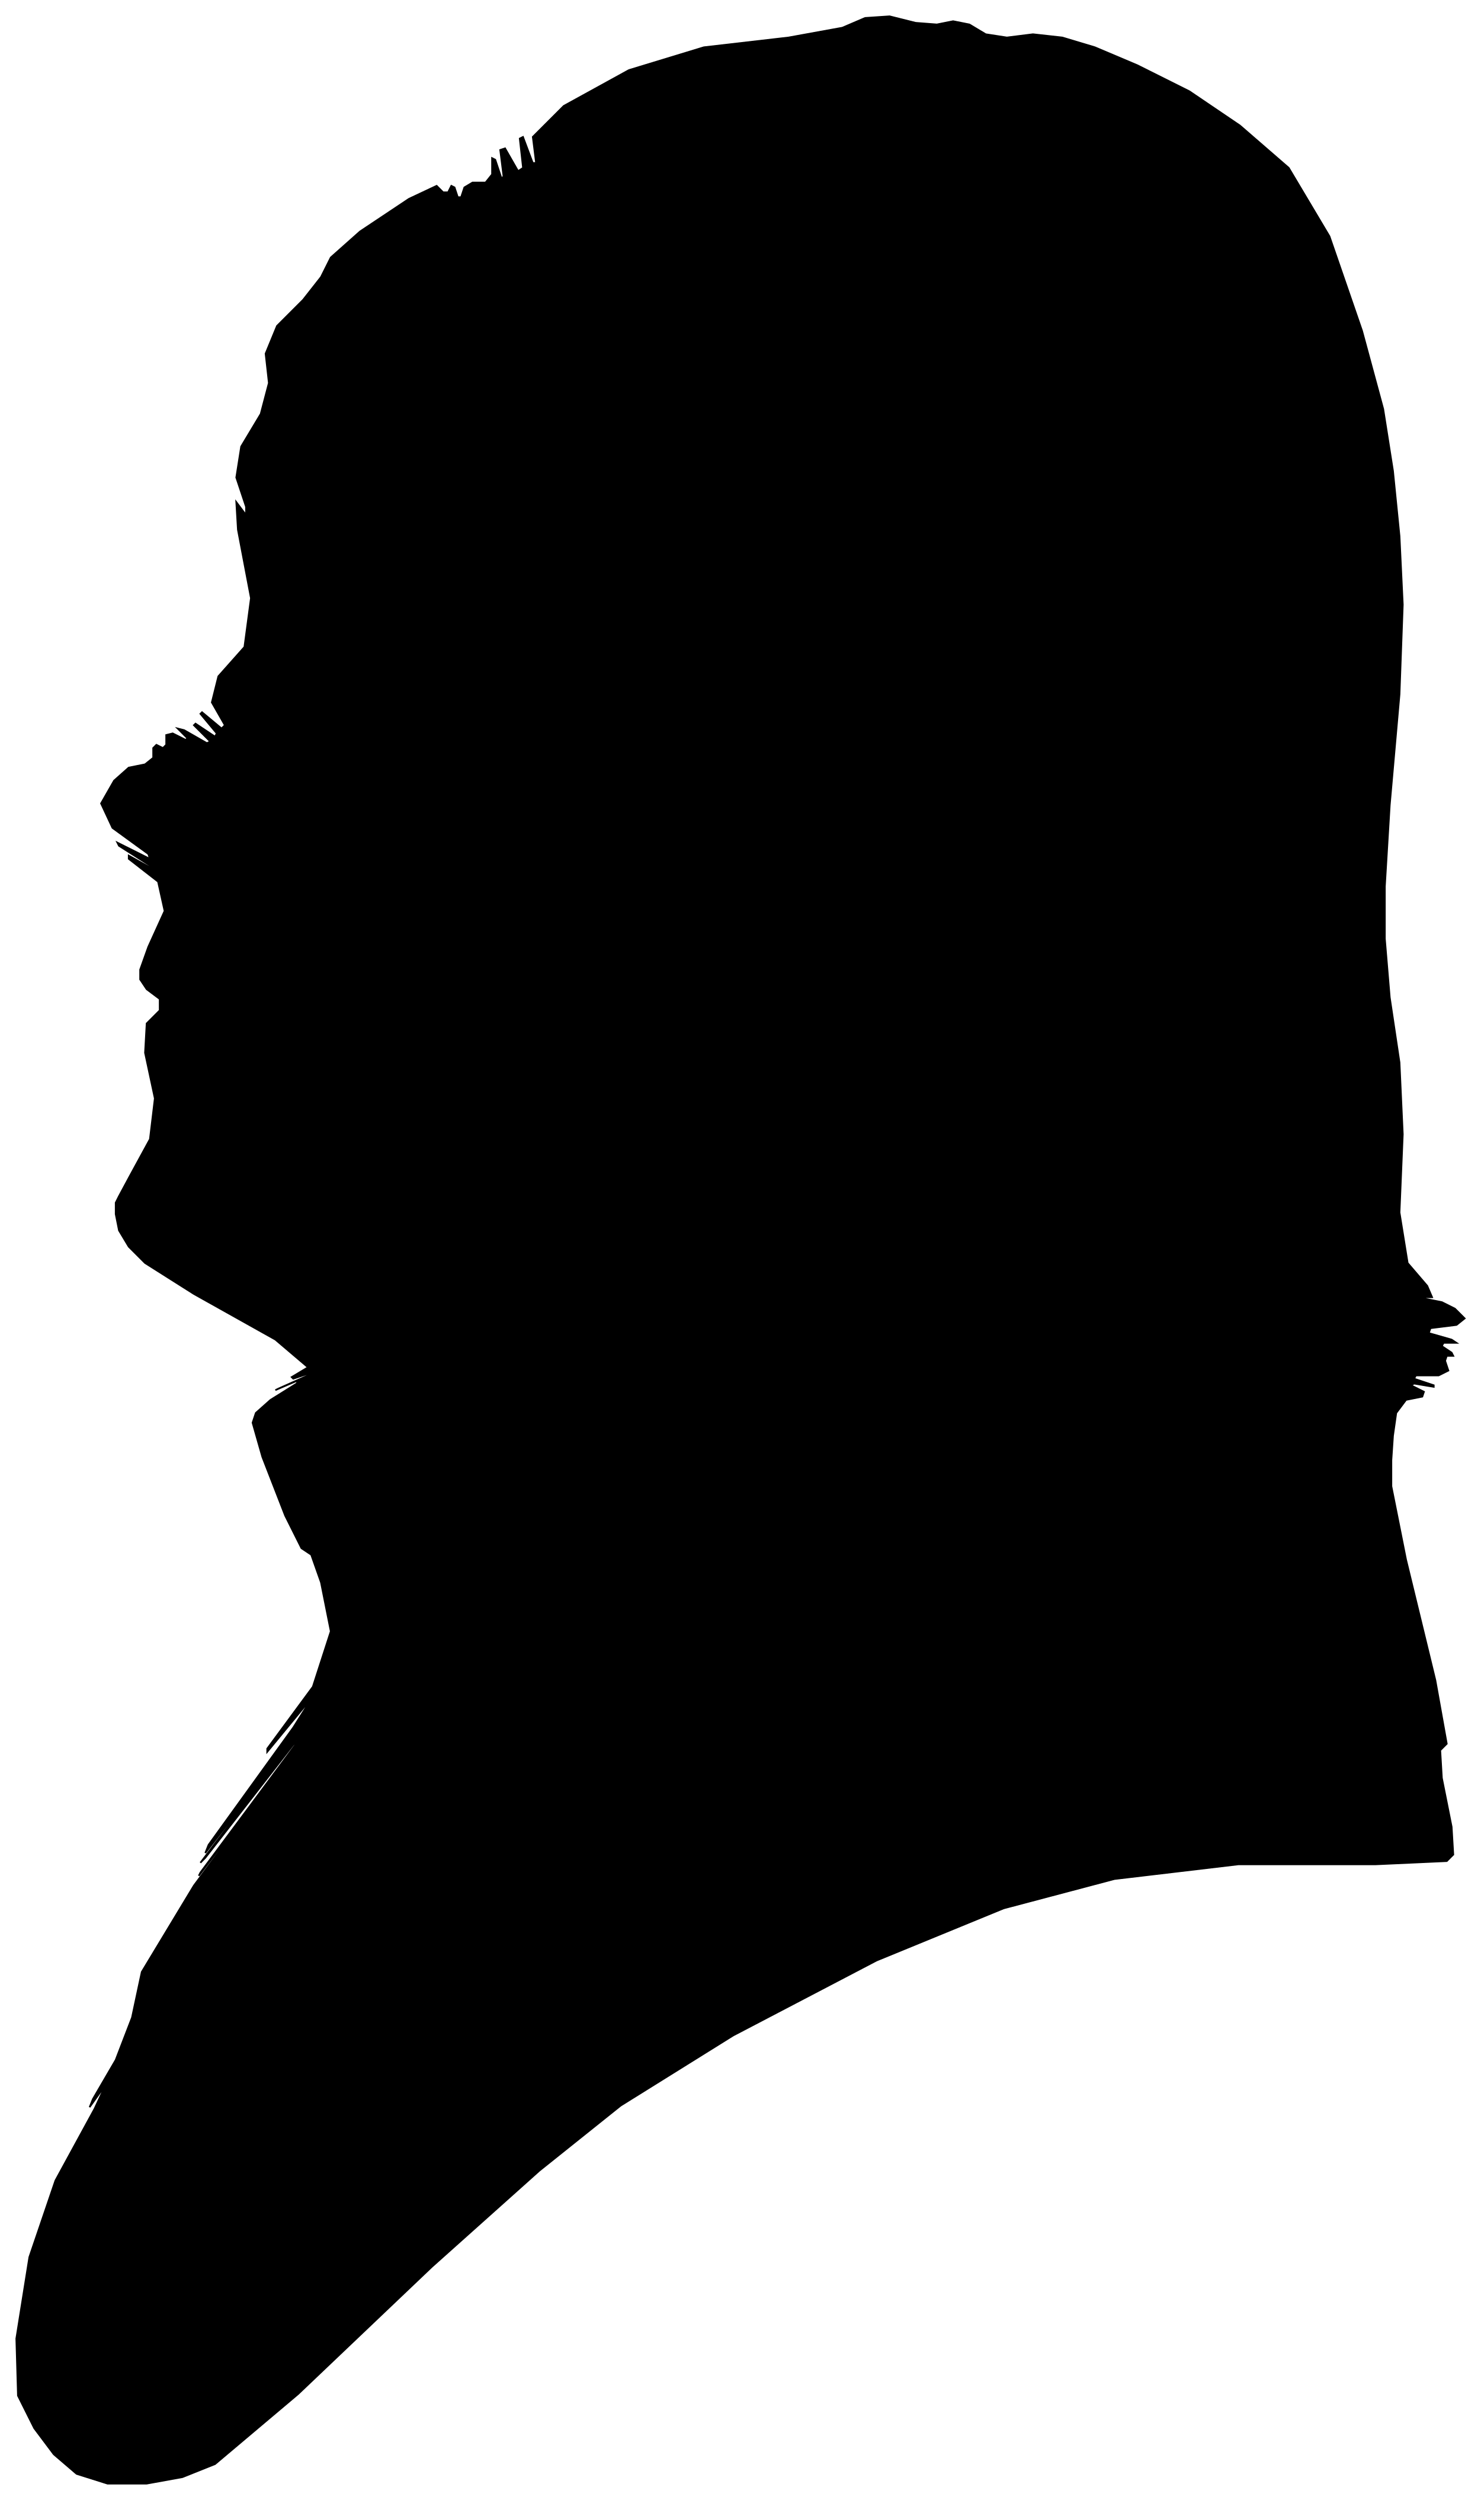 <?xml version="1.0" encoding="UTF-8"?>
<svg xmlns="http://www.w3.org/2000/svg" viewBox="244.00 250.00 909.00 1534.00">
  <path d="M 324.00 971.00 L 336.00 949.00 L 339.00 924.00 L 333.00 896.00 L 334.00 878.00 L 342.00 870.00 L 342.00 863.00 L 334.00 857.00 L 330.00 851.00 L 330.00 845.00 L 335.00 831.00 L 345.00 809.00 L 341.00 791.00 L 323.00 777.00 L 323.00 775.00 L 341.00 785.00 L 339.00 783.00 L 317.00 769.00 L 316.00 767.00 L 336.00 777.00 L 335.00 774.00 L 313.00 758.00 L 306.00 743.00 L 314.00 729.00 L 323.00 721.00 L 333.00 719.00 L 338.00 715.00 L 338.00 709.00 L 340.00 707.00 L 344.00 709.00 L 346.00 707.00 L 346.00 701.00 L 350.00 700.00 L 358.00 704.00 L 359.00 703.00 L 353.00 697.00 L 357.00 698.00 L 371.00 706.00 L 373.00 705.00 L 363.00 695.00 L 364.00 694.00 L 376.00 702.00 L 377.00 700.00 L 367.00 688.00 L 368.00 687.00 L 380.00 697.00 L 382.00 695.00 L 374.00 681.00 L 378.00 665.00 L 394.00 647.00 L 398.00 617.00 L 390.00 575.00 L 389.00 558.00 L 395.00 566.00 L 395.00 561.00 L 389.00 543.00 L 392.00 524.00 L 404.00 504.00 L 409.00 485.00 L 407.00 467.00 L 414.00 450.00 L 430.00 434.00 L 441.00 420.00 L 447.00 408.00 L 465.00 392.00 L 495.00 372.00 L 512.00 364.00 L 516.00 368.00 L 519.00 368.00 L 521.00 364.00 L 523.00 365.00 L 525.00 371.00 L 527.00 371.00 L 529.00 365.00 L 534.00 362.00 L 542.00 362.00 L 546.00 357.00 L 546.00 347.00 L 548.00 348.00 L 552.00 360.00 L 553.00 358.00 L 551.00 342.00 L 554.00 341.00 L 562.00 355.00 L 565.00 353.00 L 563.00 335.00 L 565.00 334.00 L 571.00 350.00 L 573.00 350.00 L 571.00 334.00 L 590.00 315.00 L 630.00 293.00 L 676.00 279.00 L 728.00 273.00 L 761.00 267.00 L 775.00 261.00 L 790.00 260.00 L 806.00 264.00 L 819.00 265.00 L 829.00 263.00 L 839.00 265.00 L 849.00 271.00 L 862.00 273.00 L 878.00 271.00 L 896.00 273.00 L 916.00 279.00 L 942.00 290.00 L 974.00 306.00 L 1005.00 327.00 L 1035.00 353.00 L 1060.00 395.00 L 1080.00 453.00 L 1093.00 501.00 L 1099.00 539.00 L 1103.00 579.00 L 1105.00 621.00 L 1103.00 676.00 L 1097.00 744.00 L 1094.00 794.00 L 1094.00 826.00 L 1097.00 862.00 L 1103.00 902.00 L 1105.00 946.00 L 1103.00 994.00 L 1108.00 1025.00 L 1120.00 1039.00 L 1123.00 1046.00 L 1117.00 1046.00 L 1119.00 1047.00 L 1129.00 1049.00 L 1137.00 1053.00 L 1143.00 1059.00 L 1138.00 1063.00 L 1122.00 1065.00 L 1121.00 1068.00 L 1135.00 1072.00 L 1138.00 1074.00 L 1130.00 1074.00 L 1129.00 1076.00 L 1135.00 1080.00 L 1136.00 1082.00 L 1132.00 1082.00 L 1131.00 1085.00 L 1133.00 1091.00 L 1127.00 1094.00 L 1113.00 1094.00 L 1112.00 1096.00 L 1124.00 1100.00 L 1124.00 1101.00 L 1112.00 1099.00 L 1110.00 1100.00 L 1118.00 1104.00 L 1117.00 1107.00 L 1107.00 1109.00 L 1101.00 1117.00 L 1099.00 1131.00 L 1098.00 1146.00 L 1098.00 1162.00 L 1107.00 1207.00 L 1125.00 1281.00 L 1132.00 1320.00 L 1128.00 1324.00 L 1129.00 1341.00 L 1135.00 1371.00 L 1136.00 1388.00 L 1132.00 1392.00 L 1088.00 1394.00 L 1004.00 1394.00 L 928.00 1403.00 L 860.00 1421.00 L 782.00 1453.00 L 694.00 1499.00 L 625.00 1542.00 L 575.00 1582.00 L 509.00 1641.00 L 427.00 1719.00 L 376.00 1762.00 L 356.00 1770.00 L 334.00 1774.00 L 310.00 1774.00 L 291.00 1768.00 L 277.00 1756.00 L 265.00 1740.00 L 255.00 1720.00 L 254.00 1685.00 L 262.00 1635.00 L 278.00 1588.00 L 302.00 1544.00 L 309.00 1529.00 L 299.00 1543.00 L 301.00 1538.00 L 315.00 1514.00 L 325.00 1488.00 L 331.00 1460.00 L 363.00 1407.00 L 421.00 1329.00 L 422.00 1327.00 L 366.00 1401.00 L 367.00 1399.00 L 425.00 1321.00 L 426.00 1318.00 L 370.00 1390.00 L 367.00 1393.00 L 417.00 1327.00 L 418.00 1325.00 L 370.00 1387.00 L 372.00 1382.00 L 424.00 1310.00 L 436.00 1291.00 L 408.00 1325.00 L 408.00 1323.00 L 436.00 1285.00 L 447.00 1251.00 L 441.00 1221.00 L 435.00 1204.00 L 429.00 1200.00 L 419.00 1180.00 L 405.00 1144.00 L 399.00 1123.00 L 401.00 1117.00 L 410.00 1109.00 L 426.00 1099.00 L 427.00 1097.00 L 413.00 1103.00 L 415.00 1102.00 L 433.00 1094.00 L 436.00 1092.00 L 424.00 1096.00 L 423.00 1095.00 L 433.00 1089.00 L 413.00 1072.00 L 363.00 1044.00 L 333.00 1025.00 L 323.00 1015.00 L 317.00 1005.00 L 315.00 995.00 L 315.00 988.00 L 317.00 984.00 L 324.00 971.00 Z" fill="black" stroke="black" stroke-width="1"/>
</svg>